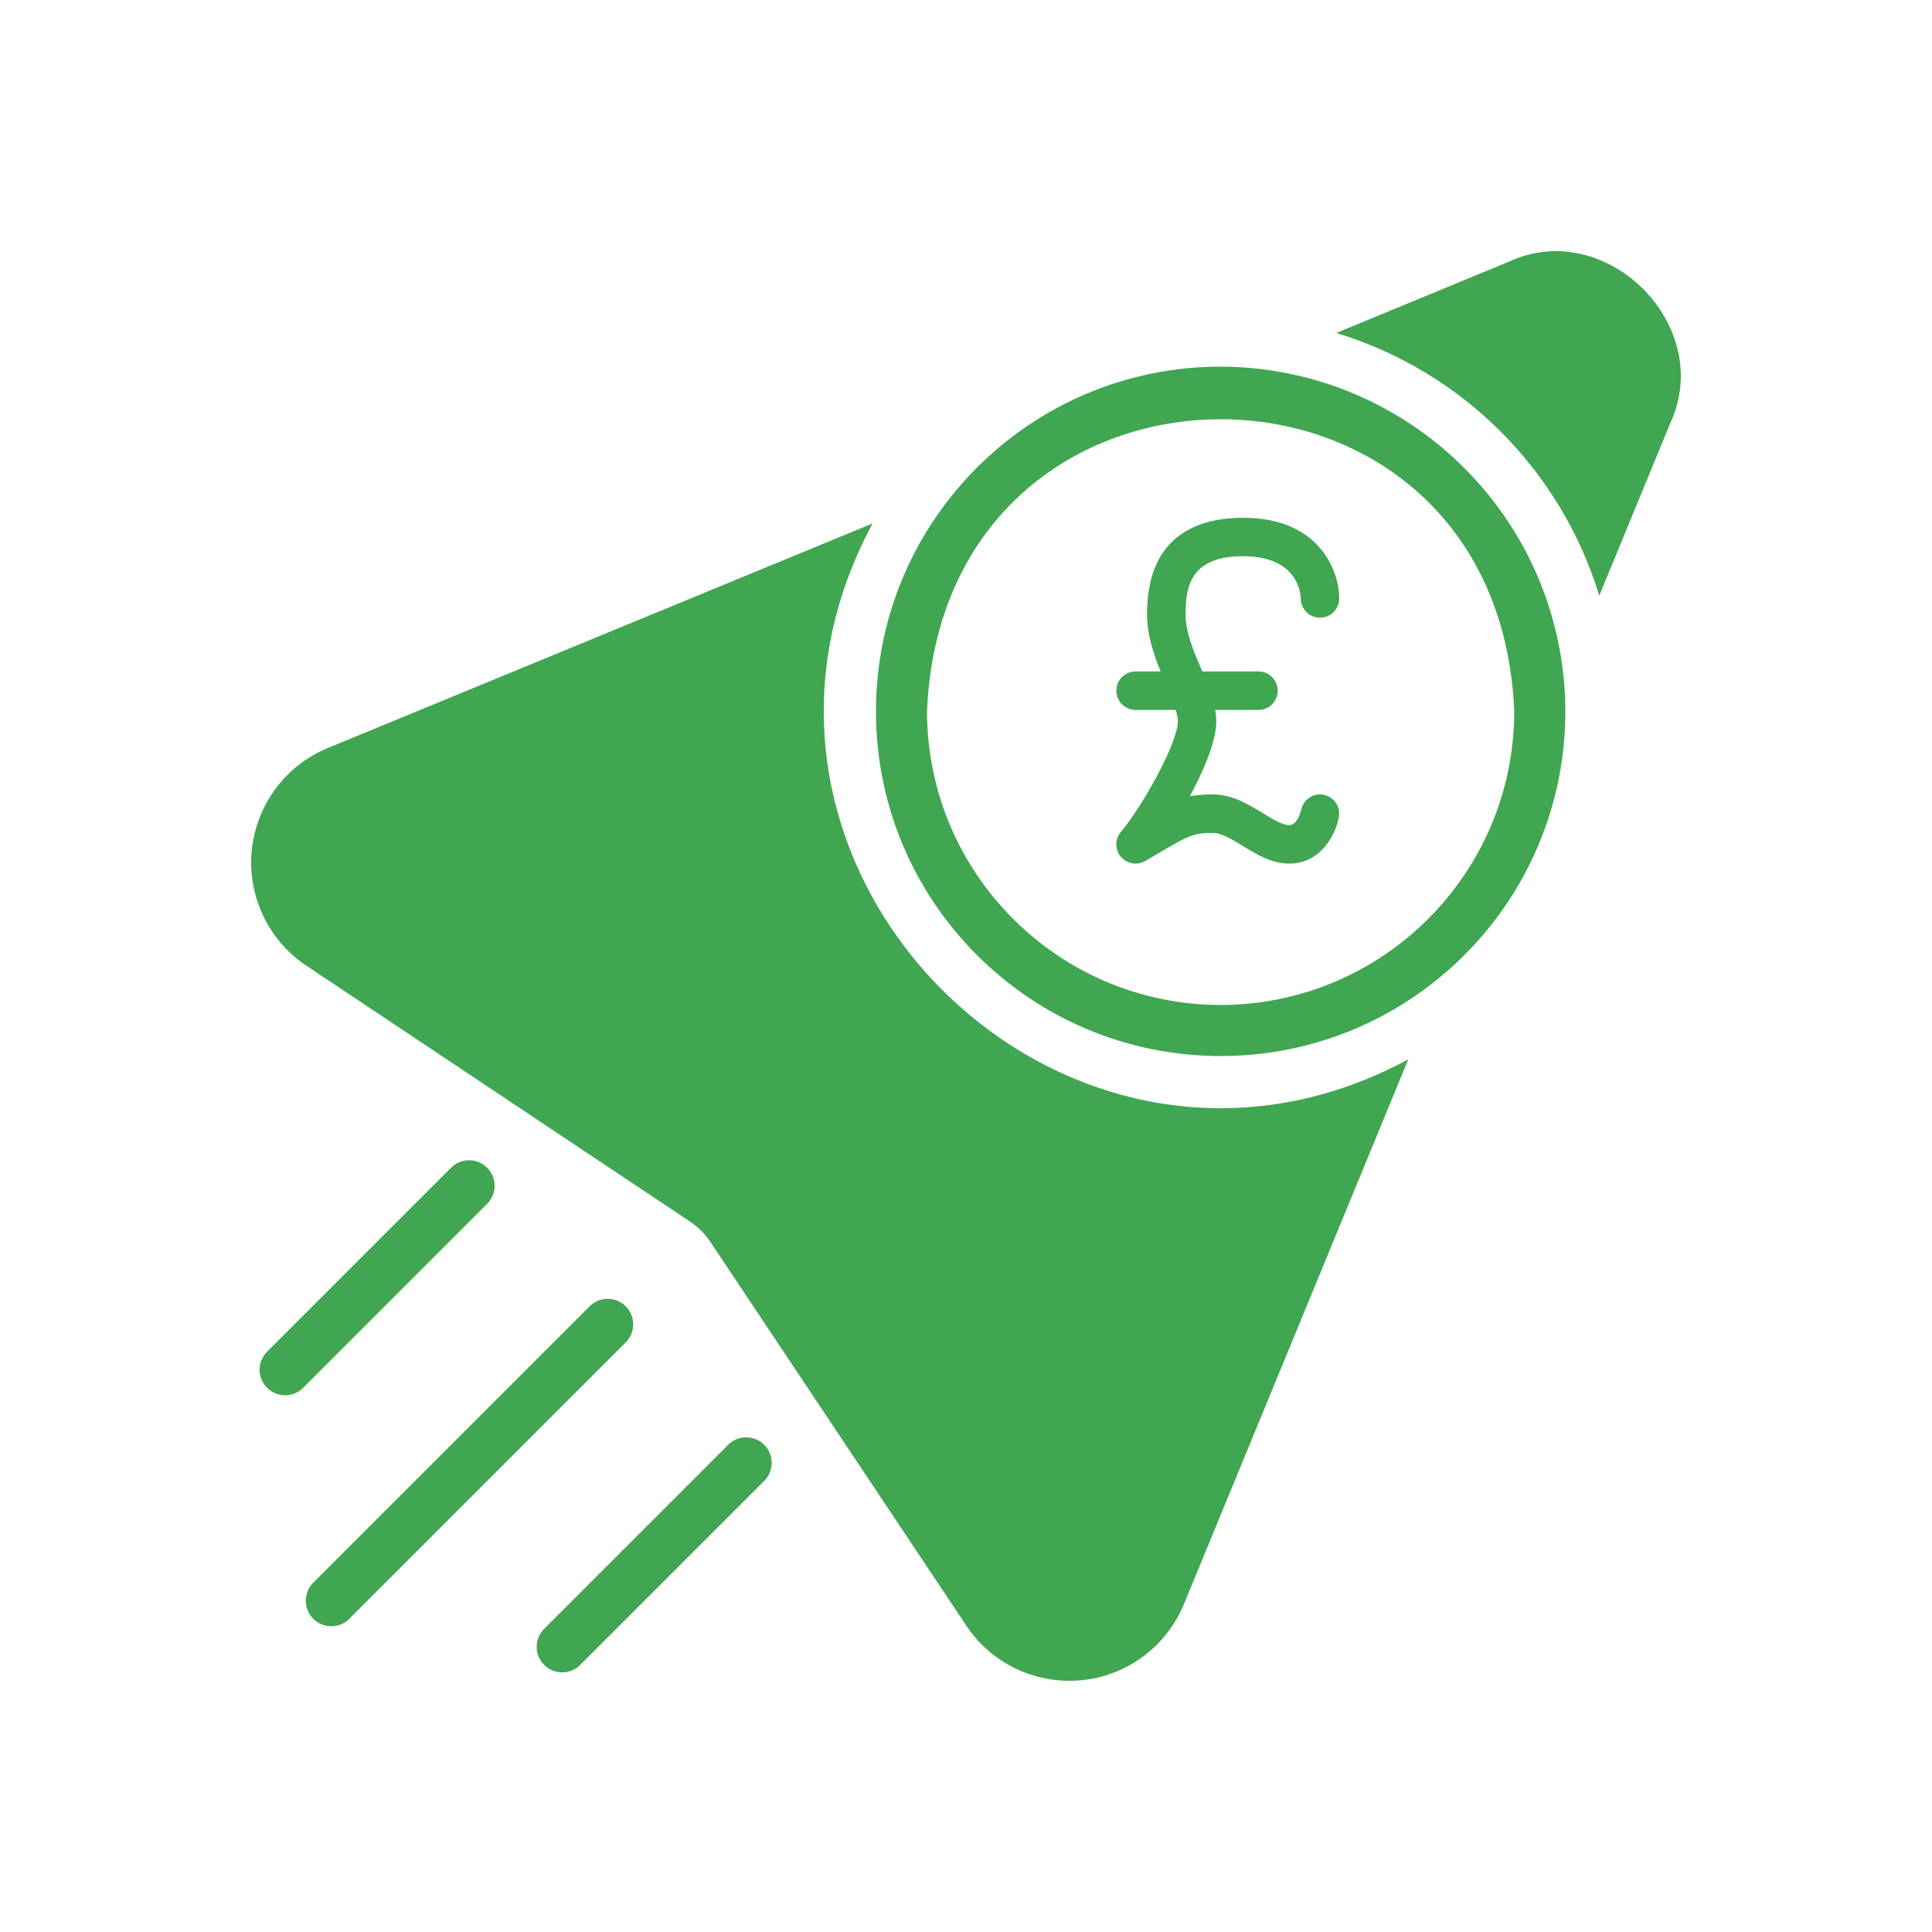 <?xml version="1.0" encoding="utf-8"?>
<!-- Generator: Adobe Illustrator 23.0.5, SVG Export Plug-In . SVG Version: 6.00 Build 0)  -->
<svg version="1.1" id="Layer_1" xmlns="http://www.w3.org/2000/svg" xmlns:xlink="http://www.w3.org/1999/xlink" x="0px" y="0px"
	 viewBox="0 0 500 500" style="enable-background:new 0 0 500 500;" xml:space="preserve">
<style type="text/css">
	.st0{fill:#40A651;}
</style>
<path class="st0" d="M188.53,373.83l-47.8,47.8c-2.53,2.64-2.44,6.82,0.2,9.34c2.56,2.45,6.59,2.45,9.14,0l47.8-47.8
	c2.53-2.63,2.45-6.82-0.19-9.34C195.13,371.37,191.09,371.37,188.53,373.83z"/>
<path class="st0" d="M116.82,302.12l-47.8,47.8c-2.53,2.64-2.44,6.82,0.2,9.34c2.56,2.45,6.59,2.45,9.14,0l47.8-47.8
	c2.53-2.63,2.45-6.81-0.18-9.34C123.43,299.66,119.38,299.66,116.82,302.12z"/>
<path class="st0" d="M162.02,347.32c2.53-2.63,2.45-6.81-0.18-9.34c-2.56-2.46-6.6-2.46-9.16,0l-71.71,71.71
	c-2.52,2.64-2.43,6.82,0.2,9.34c2.56,2.45,6.59,2.45,9.14,0L162.02,347.32z"/>
<path class="st0" d="M315.9,94.89c-49.27,0-89.2,39.95-89.2,89.21s39.95,89.2,89.21,89.2s89.2-39.95,89.2-89.21
	c0-2.58-0.11-5.16-0.34-7.73C400.65,130.33,362.12,95.01,315.9,94.89z M315.9,260.09c-41.95-0.05-75.94-34.04-75.99-75.99
	c4.18-100.81,147.81-100.78,151.98,0C391.84,226.04,357.85,260.04,315.9,260.09z"/>
<path class="st0" d="M390.63,67.67l-44.8,18.5c32.59,9.92,58.11,35.41,68.06,67.99l18.44-44.8
	C443.87,84.25,415.74,56.13,390.63,67.67z"/>
<path class="st0" d="M225.83,135.46L84.62,193.68c-16.32,6.88-23.98,25.7-17.09,42.02c2.41,5.71,6.42,10.6,11.54,14.08l99.58,66.41
	c2.03,1.37,3.78,3.12,5.15,5.15l66.41,99.58c9.94,14.66,29.88,18.49,44.54,8.55c5.14-3.48,9.15-8.38,11.56-14.1l58.15-141.21
	C275.59,322.11,177.88,224.49,225.83,135.46z"/>
<g>
	<path class="st0" d="M345.72,207.76c0.75,1.1,1.03,2.42,0.78,3.73c-0.77,4.15-4.45,12.01-12.84,12.01c-4.56,0-8.33-2.31-11.99-4.55
		c-2.87-1.75-5.58-3.4-7.9-3.4c-4.98,0-6.33,0.79-13.82,5.19l-3.57,2.09c-0.74,0.44-1.6,0.67-2.5,0.67c-1.48,0-2.86-0.65-3.81-1.78
		c-1.56-1.87-1.55-4.56,0.01-6.41c5.41-6.4,14.74-22.95,14.74-28.6c0-0.79-0.17-1.73-0.53-2.98h-10.41c-2.74,0-4.97-2.24-4.97-4.98
		s2.23-4.98,4.97-4.98h6.49c-1.79-4.35-3.51-9.37-3.51-14.91c0-20.55,13.52-24.86,24.87-24.86c19.66,0,24.86,13.66,24.86,20.88
		c0,2.75-2.23,4.98-4.97,4.98c-2.73,0-4.96-2.22-4.98-4.95c-0.02-1.11-0.62-10.96-14.91-10.96c-13.11,0-14.91,7.17-14.91,14.91
		c0,4.76,2.03,9.52,4,14.12l0.34,0.79h14.55c2.74,0,4.97,2.24,4.97,4.98s-2.23,4.98-4.97,4.98h-11.23c0.2,1.1,0.29,2.05,0.29,2.98
		c0,5.63-3.89,13.9-6.86,19.39c1.74-0.35,3.6-0.51,5.86-0.51c5.12,0,9.35,2.59,13.09,4.88c2.63,1.6,5.06,3.08,6.8,3.08
		c2.19,0,3.04-3.76,3.07-3.92c0.24-1.28,0.98-2.42,2.09-3.17c1.1-0.75,2.42-1.03,3.71-0.78
		C343.84,205.93,344.97,206.67,345.72,207.76z"/>
</g>
</svg>
